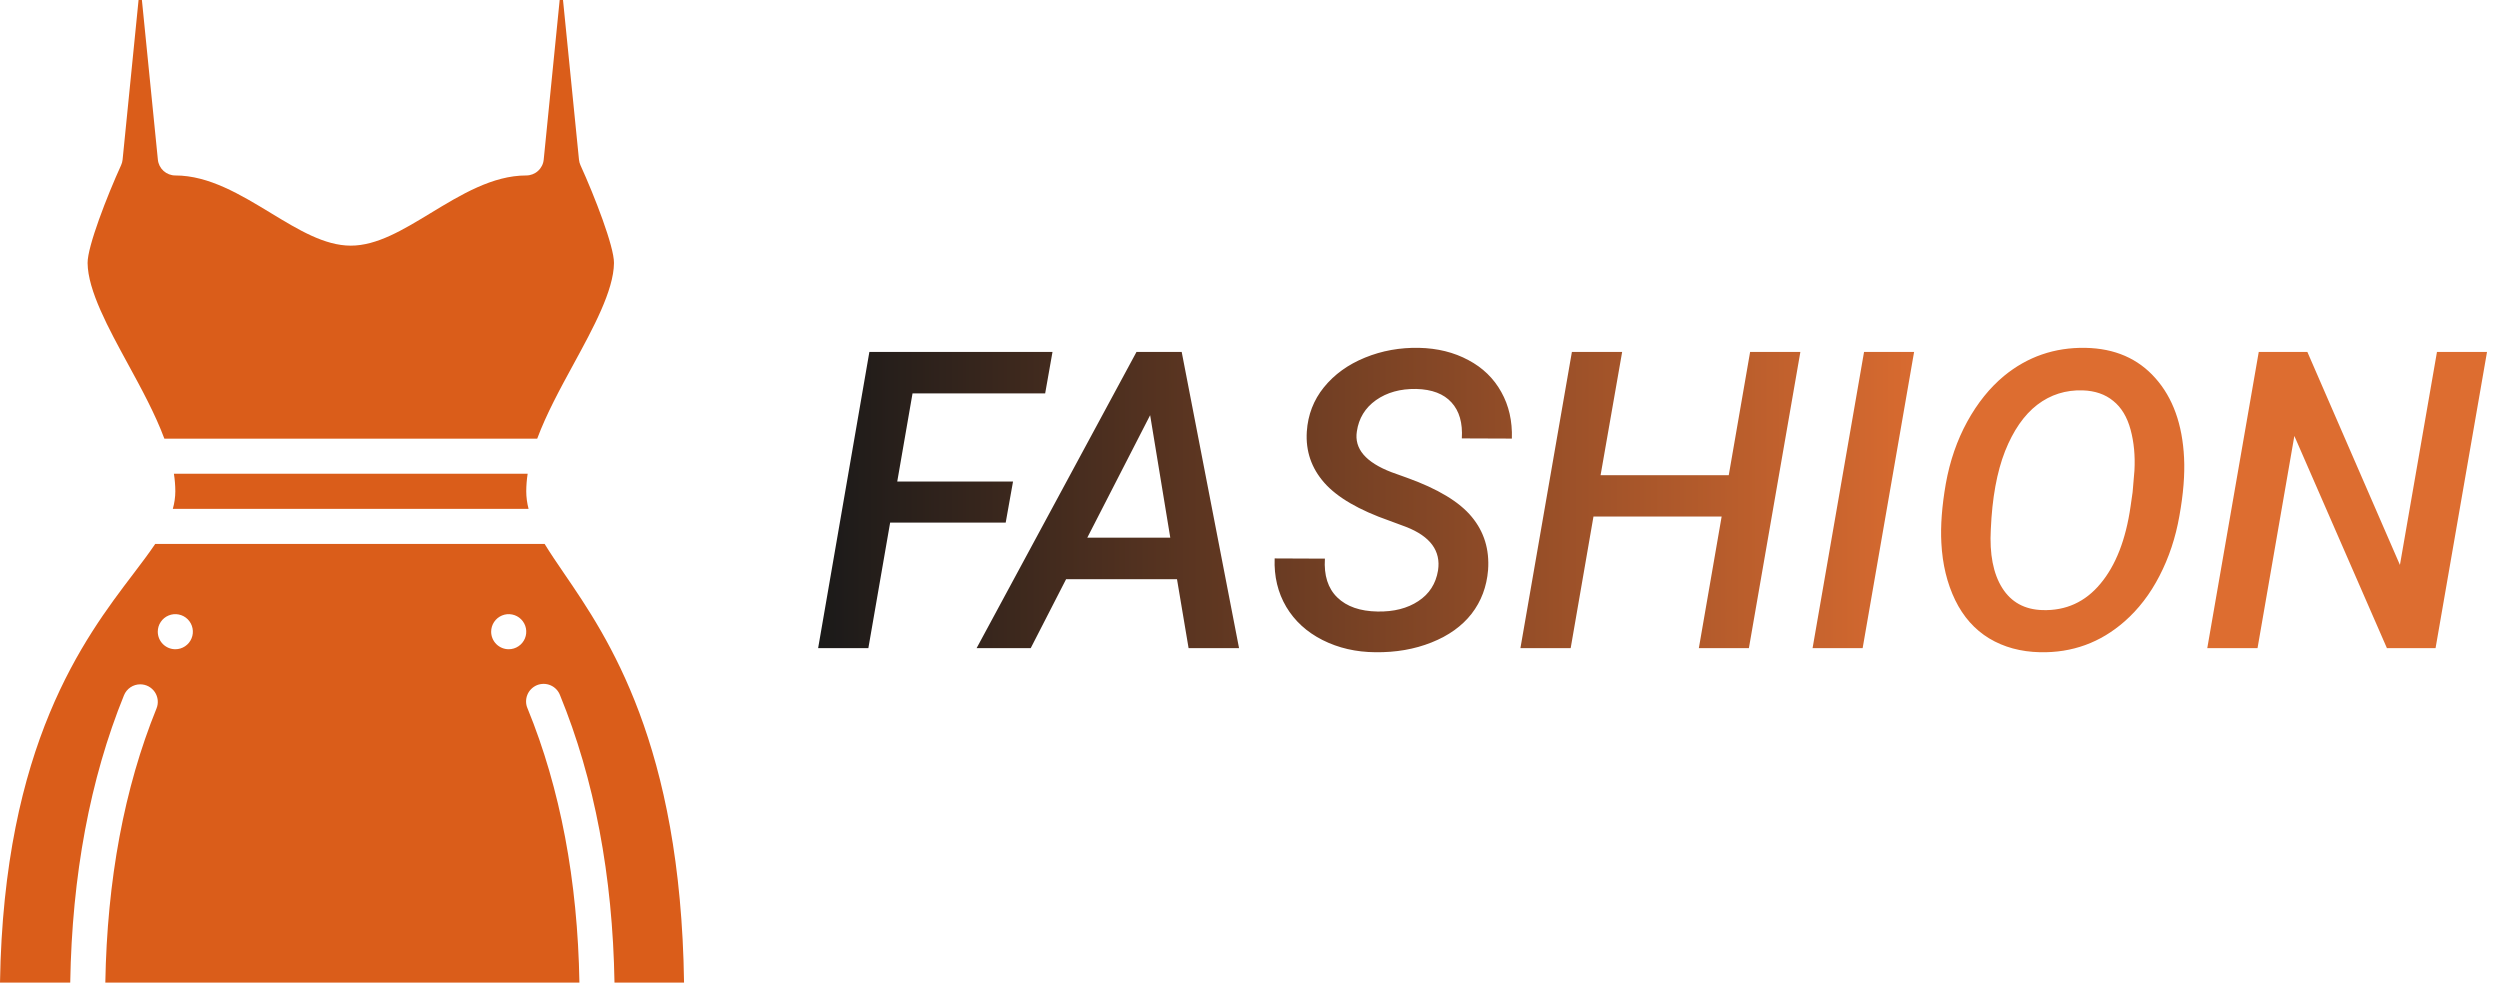 <svg width="108" height="43" viewBox="0 0 108 43" fill="none" xmlns="http://www.w3.org/2000/svg">
<path opacity="0.9" d="M43.446 22.577H38.454L37.513 28H35.343L37.557 15.203H45.468L45.151 16.996H39.421L38.761 20.802H43.763L43.446 22.577ZM50.846 25.02H46.056L44.527 28H42.189L49.097 15.203H51.049L53.527 28H51.347L50.846 25.02ZM46.971 23.227H50.556L49.686 17.936L46.971 23.227ZM62.123 24.643C62.252 23.799 61.792 23.172 60.743 22.762L60.031 22.498C58.707 22.035 57.766 21.487 57.21 20.855C56.653 20.222 56.401 19.486 56.454 18.648C56.501 17.922 56.747 17.283 57.192 16.732C57.643 16.176 58.235 15.748 58.968 15.449C59.7 15.15 60.479 15.01 61.305 15.027C62.102 15.045 62.811 15.221 63.432 15.555C64.053 15.883 64.528 16.343 64.856 16.935C65.184 17.52 65.337 18.191 65.313 18.947L63.151 18.939C63.192 18.27 63.043 17.752 62.703 17.383C62.369 17.014 61.862 16.82 61.182 16.803C60.497 16.791 59.917 16.952 59.442 17.286C58.973 17.62 58.698 18.071 58.616 18.64C58.499 19.384 58.997 19.97 60.11 20.398L60.769 20.635C62.111 21.115 63.049 21.681 63.582 22.331C64.115 22.976 64.349 23.74 64.285 24.625C64.226 25.346 63.989 25.976 63.573 26.515C63.157 27.048 62.58 27.461 61.842 27.754C61.109 28.047 60.3 28.188 59.416 28.176C58.578 28.17 57.816 27.994 57.131 27.648C56.451 27.303 55.929 26.825 55.566 26.216C55.203 25.601 55.036 24.903 55.065 24.124L57.236 24.133C57.189 24.859 57.368 25.419 57.772 25.811C58.176 26.204 58.757 26.406 59.513 26.418C60.216 26.43 60.801 26.28 61.27 25.97C61.745 25.659 62.029 25.217 62.123 24.643ZM75.552 28H73.39L74.375 22.314H68.838L67.853 28H65.682L67.906 15.203H70.077L69.145 20.529H74.682L75.605 15.203H77.776L75.552 28ZM80.466 28H78.303L80.527 15.203H82.689L80.466 28ZM88.13 28.176C87.298 28.158 86.565 27.959 85.932 27.578C85.305 27.197 84.816 26.646 84.465 25.926C84.113 25.199 83.914 24.376 83.867 23.456C83.826 22.724 83.89 21.868 84.06 20.89C84.236 19.911 84.544 19.02 84.983 18.218C85.428 17.409 85.959 16.75 86.574 16.24C87.588 15.408 88.76 15.004 90.09 15.027C91.355 15.051 92.363 15.487 93.113 16.337C93.869 17.186 94.282 18.335 94.352 19.782C94.388 20.509 94.32 21.344 94.15 22.287C93.986 23.225 93.699 24.089 93.289 24.88C92.885 25.665 92.381 26.321 91.777 26.849C90.734 27.763 89.518 28.205 88.13 28.176ZM92.129 21.259L92.208 20.327C92.243 19.689 92.187 19.1 92.041 18.561C91.894 18.016 91.645 17.602 91.294 17.321C90.948 17.034 90.508 16.882 89.975 16.864C89.237 16.841 88.581 17.049 88.007 17.488C87.438 17.928 86.975 18.596 86.618 19.492C86.266 20.389 86.061 21.514 86.003 22.867C85.944 23.939 86.108 24.783 86.495 25.398C86.882 26.014 87.462 26.333 88.235 26.356C89.249 26.386 90.084 26.005 90.74 25.214C91.402 24.423 91.836 23.31 92.041 21.874L92.129 21.259ZM105.216 28H103.115L99.116 18.833L97.525 28H95.354L97.578 15.203H99.678L103.677 24.405L105.277 15.203H107.439L105.216 28Z" fill="url(#paint0_linear_1_254)"/>
<path d="M5.532 15.733C4.679 14.168 3.796 12.549 3.784 11.362C3.776 10.652 4.626 8.464 5.231 7.137C5.266 7.061 5.288 6.98 5.296 6.898L5.986 0H6.13L6.82 6.898C6.838 7.085 6.926 7.258 7.065 7.384C7.205 7.51 7.386 7.58 7.574 7.58C9.027 7.58 10.392 8.409 11.712 9.21C12.9 9.931 14.022 10.612 15.154 10.612C16.286 10.612 17.408 9.931 18.596 9.21C19.916 8.409 21.28 7.58 22.734 7.58C22.922 7.58 23.103 7.51 23.242 7.384C23.382 7.258 23.47 7.085 23.488 6.898L24.178 0H24.322L25.012 6.898C25.02 6.981 25.042 7.062 25.076 7.137C25.682 8.465 26.532 10.653 26.524 11.363C26.512 12.549 25.629 14.168 24.776 15.733C24.195 16.799 23.603 17.886 23.207 18.951H7.101C6.705 17.886 6.113 16.799 5.532 15.733Z" fill="#DA5D1A"/>
<path d="M6.058 29.563C5.907 29.563 5.76 29.608 5.635 29.692C5.51 29.777 5.413 29.896 5.356 30.036C3.89 33.647 3.11 37.82 3.034 42.449H-9.53674e-06C0.163 32.157 3.645 27.573 5.746 24.809C6.106 24.335 6.431 23.905 6.705 23.499H23.529C23.771 23.896 24.057 24.315 24.373 24.778C26.266 27.547 29.404 32.138 29.551 42.449H26.546C26.468 37.834 25.679 33.66 24.194 30.034C24.158 29.939 24.104 29.852 24.034 29.779C23.964 29.705 23.88 29.646 23.787 29.606C23.694 29.566 23.594 29.544 23.493 29.543C23.391 29.542 23.291 29.561 23.197 29.599C23.103 29.638 23.018 29.695 22.947 29.767C22.875 29.838 22.819 29.924 22.781 30.018C22.743 30.112 22.725 30.213 22.726 30.314C22.728 30.416 22.75 30.516 22.791 30.608C22.792 30.61 22.793 30.613 22.794 30.615L22.795 30.616C24.203 34.059 24.954 38.037 25.031 42.449H4.55C4.626 38.018 5.368 34.037 6.761 30.606C6.808 30.491 6.826 30.366 6.813 30.242C6.8 30.119 6.757 30 6.688 29.897C6.618 29.794 6.524 29.71 6.415 29.651C6.305 29.593 6.182 29.563 6.058 29.563ZM21.976 28.047C22.126 28.047 22.273 28.003 22.397 27.919C22.522 27.836 22.619 27.718 22.677 27.579C22.734 27.441 22.749 27.288 22.72 27.141C22.691 26.994 22.618 26.859 22.512 26.753C22.406 26.647 22.271 26.575 22.124 26.546C21.977 26.516 21.825 26.531 21.686 26.589C21.548 26.646 21.429 26.743 21.346 26.868C21.263 26.992 21.218 27.139 21.218 27.289C21.218 27.49 21.298 27.683 21.44 27.825C21.582 27.967 21.775 28.047 21.976 28.047ZM7.574 28.047C7.724 28.047 7.87 28.003 7.995 27.919C8.12 27.836 8.217 27.718 8.274 27.579C8.332 27.441 8.347 27.288 8.317 27.141C8.288 26.994 8.216 26.859 8.11 26.753C8.004 26.647 7.869 26.575 7.722 26.546C7.575 26.516 7.422 26.531 7.284 26.589C7.145 26.646 7.027 26.743 6.944 26.868C6.86 26.992 6.816 27.139 6.816 27.289C6.816 27.49 6.896 27.683 7.038 27.825C7.18 27.967 7.373 28.047 7.574 28.047Z" fill="#DA5D1A"/>
<path d="M7.466 21.982C7.536 21.736 7.573 21.481 7.574 21.224C7.573 20.971 7.552 20.717 7.513 20.466H22.795C22.756 20.717 22.735 20.971 22.734 21.224C22.735 21.48 22.769 21.735 22.834 21.982H7.466Z" fill="#DA5D1A"/>
<defs>
<linearGradient id="paint0_linear_1_254" x1="35" y1="28" x2="84" y2="28" gradientUnits="userSpaceOnUse">
<stop/>
<stop offset="1" stop-color="#DA5D1A"/>
</linearGradient>
</defs>
</svg>
